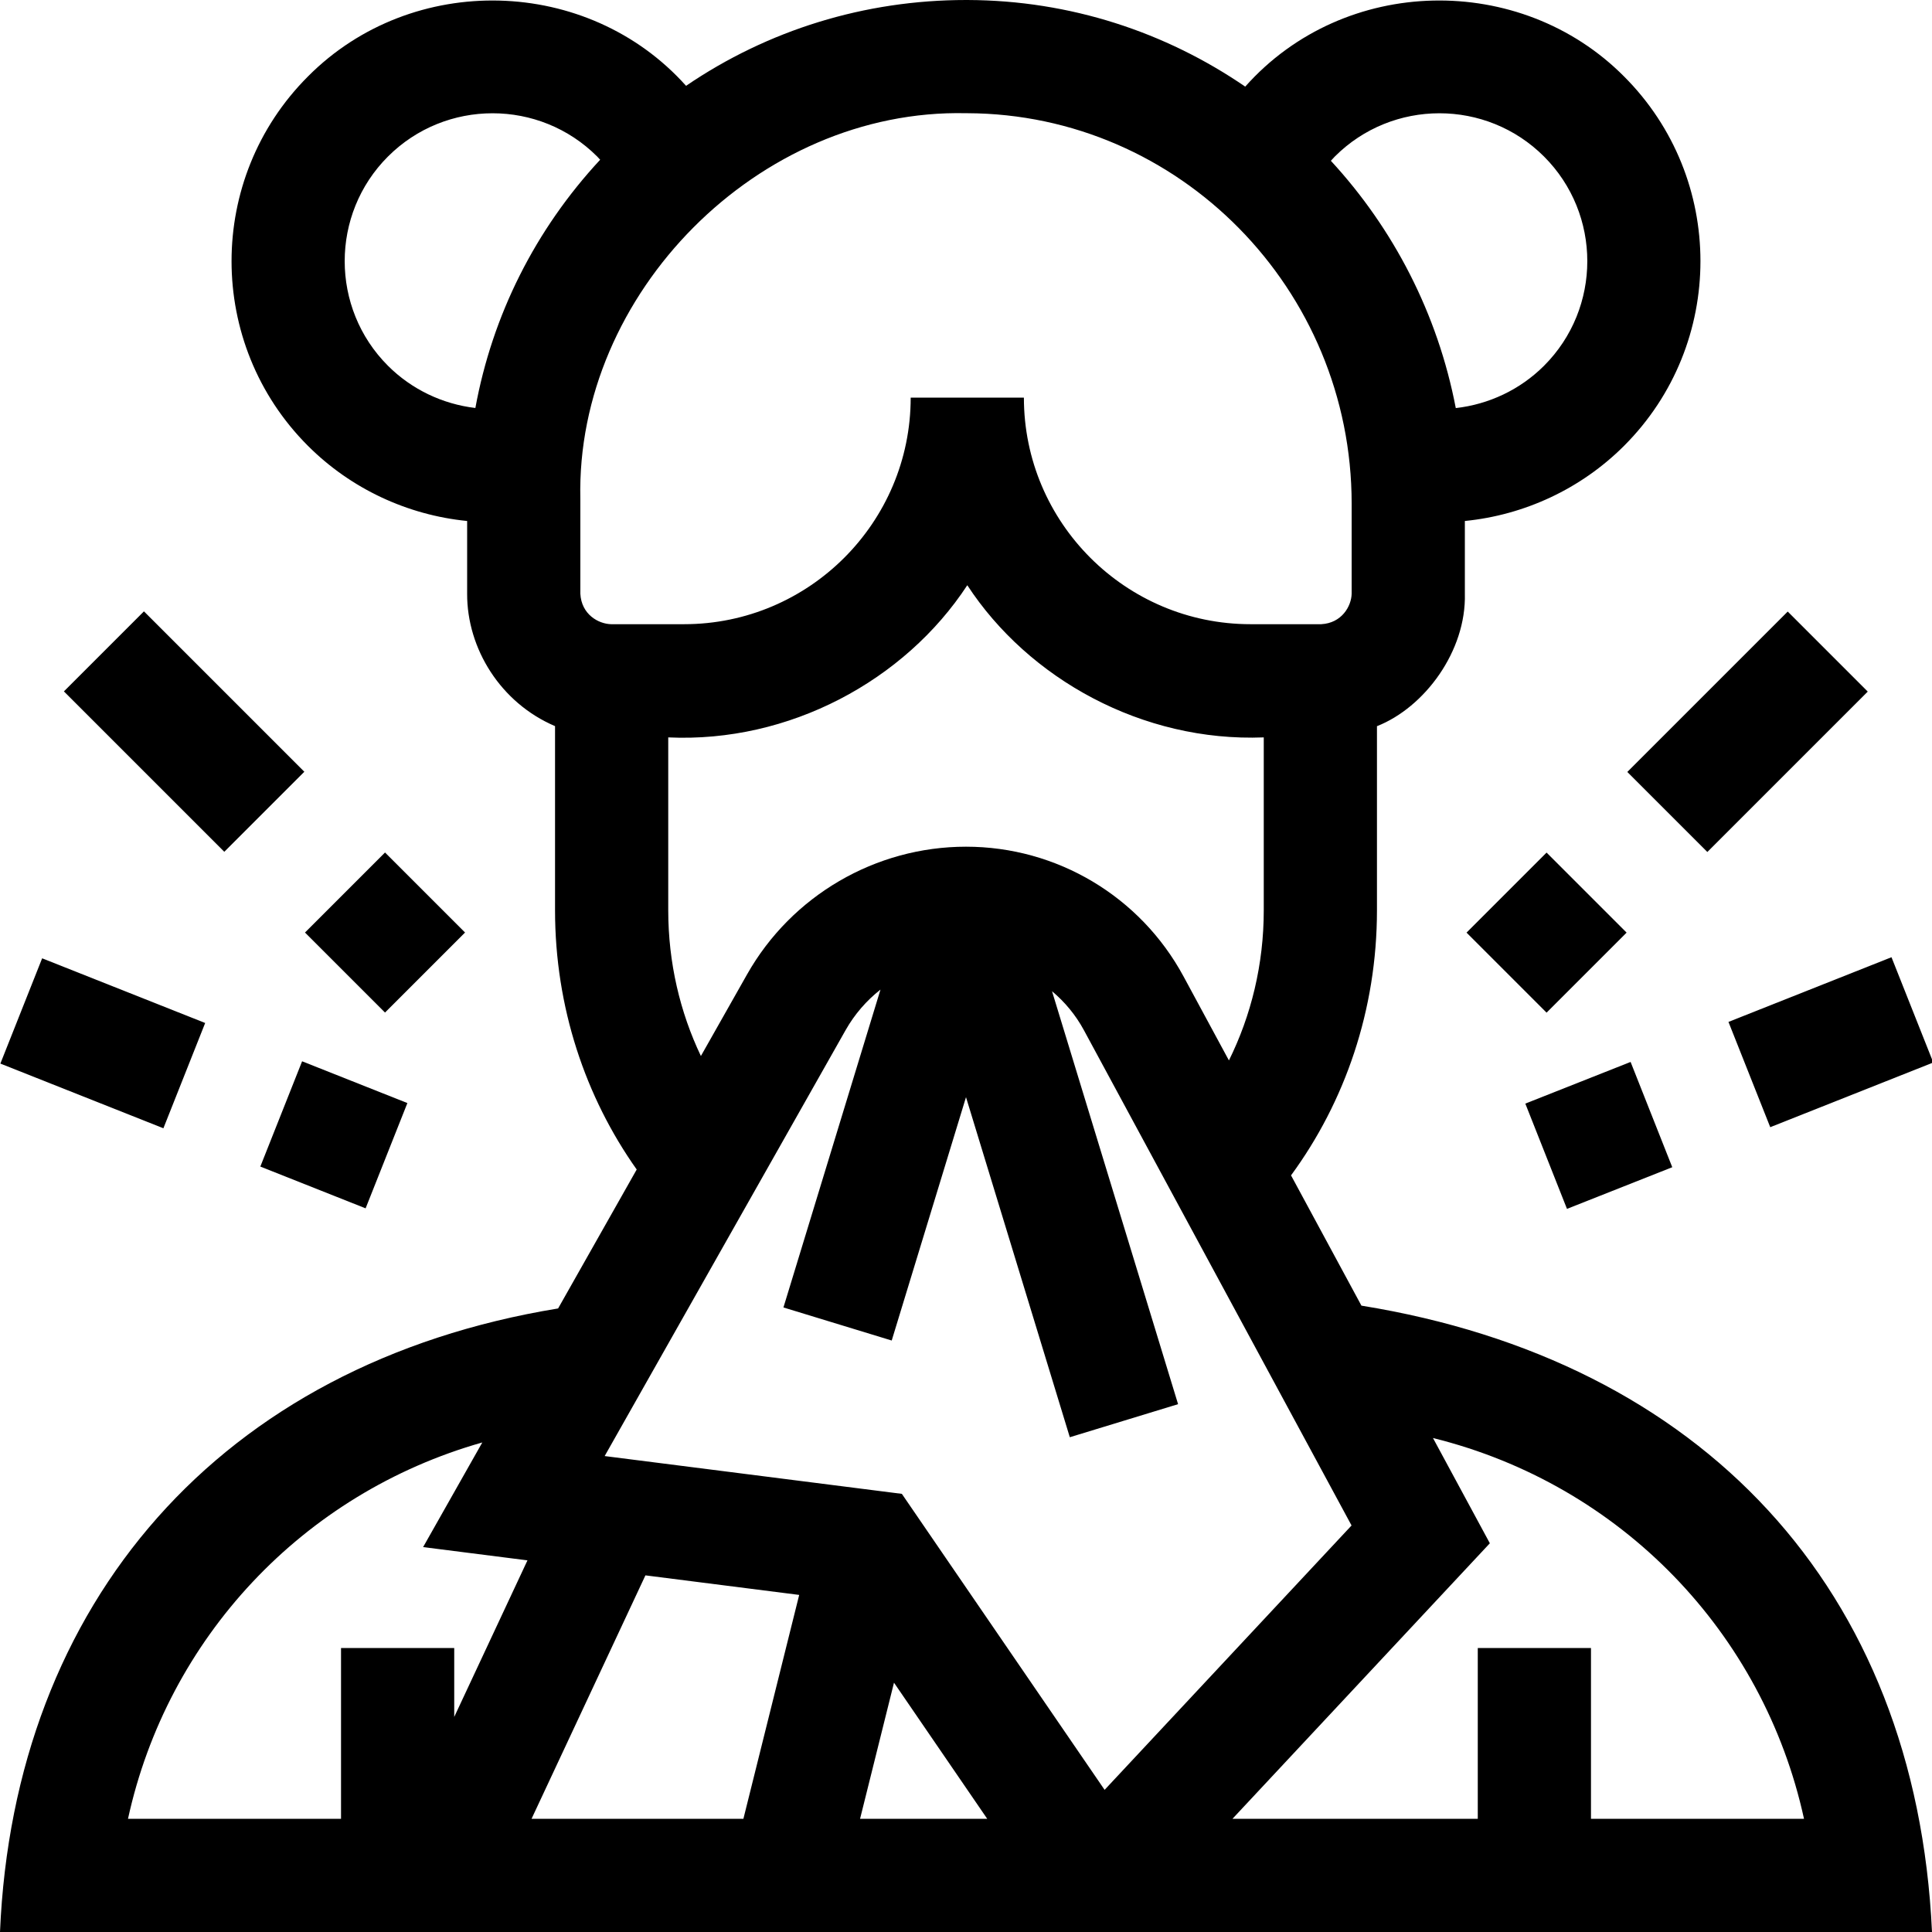 <svg id="Capa_1" enable-background="new 0 0 512 512" height="512" viewBox="0 0 512 512" width="512" xmlns="http://www.w3.org/2000/svg"><g><path d="m87.072 232.145h30v30h-30z" transform="matrix(.707 -.707 .707 .707 -144.862 144.563)"/><path d="m73.32 285.605h29.999v30h-29.999z" transform="matrix(.369 -.93 .93 .369 -223.678 271.952)"/><path d="m12.121 253.12h30v46.456h-30z" transform="matrix(.369 -.93 .93 .369 -239.776 199.733)"/><path d="m33.818 163.829h30v60.125h-30z" transform="matrix(.707 -.707 .707 .707 -122.803 91.307)"/><path d="m394.928 232.146h30v30h-30z" transform="matrix(.707 -.707 .707 .707 -54.696 362.24)"/><path d="m408.68 285.605h30v29.999h-30z" transform="matrix(.93 -.368 .368 .93 -80.949 177.246)"/><path d="m461.651 261.348h46.456v30h-46.456z" transform="matrix(.93 -.369 .369 .93 -67.711 198.112)"/><path d="m433.119 178.892h60.125v30h-60.125z" transform="matrix(.707 -.707 .707 .707 -1.437 384.314)"/><path d="m360.794 346.008-18.656-34.523c14.265-19.441 22.771-43.814 22.771-70.252v-48.786c12.634-4.98 23.685-19.897 23.294-35.112v-19.268c15.774-1.565 30.782-8.51 42.196-19.925 26.983-26.983 26.983-70.889 0-97.872-27.462-27.658-74.128-26.886-100.403 2.684-21.014-14.399-46.322-22.859-73.53-22.953-.157 0-.313-.001-.471-.001-26.844 0-52.462 7.953-74.182 22.741-26.013-29.067-72.543-30.337-100.212-2.47-26.983 26.983-26.983 70.889 0 97.872 11.415 11.415 26.422 18.361 42.196 19.925v19.267c-.052 14.538 8.849 28.934 23.294 35.095v48.803c0 25.736 8.056 49.52 21.642 68.699l-20.829 36.82c-89.578 14.654-144.216 78.021-147.904 165.248h512c-4.233-91.277-61.195-151.434-151.206-165.992zm-121.793 49.878-78.759-10.015 63.855-112.881c2.384-4.214 5.545-7.835 9.239-10.74l-25.716 84.241 28.693 8.76 19.687-64.491 27.51 90.12 28.693-8.76-33.408-109.44c3.387 2.837 6.279 6.312 8.454 10.336l70.926 131.252-65.444 70.061zm170.186-354.403c15.286 15.287 15.286 40.159 0 55.446-6.34 6.339-14.64 10.23-23.388 11.216-4.791-25.011-16.53-47.57-33.104-65.536.348-.376.681-.763 1.045-1.126 15.286-15.287 40.159-15.287 55.447 0zm-153.189-11.483c.12 0 .244 0 .364.001 56.155.193 101.841 46.612 101.841 103.475v23.859c-.072 3.307-2.612 7.797-8.063 8.083h-18.754c-33.107 0-60.043-26.936-60.043-60.043h-30c0 33.107-26.936 60.043-60.043 60.043h-19.363c-3.347-.088-7.85-2.573-8.14-8.083v-25.132c-1.24-54.354 47.15-103.43 102.201-102.203zm-153.185 11.483c15.287-15.287 40.16-15.287 55.447 0 .274.274.523.569.789.85-17.242 18.565-28.581 41.253-33.07 65.788-8.667-1.026-16.881-4.905-23.167-11.192-15.285-15.286-15.285-40.158.001-55.446zm74.278 199.75v-45.815c31.981 1.482 62.647-14.979 79.252-40.329 16.234 24.836 46.423 41.592 78.566 40.329v45.815c0 14.375-3.351 27.914-9.231 39.792l-12.036-22.273c-11.457-21.2-33.544-34.37-57.642-34.37-23.979 0-46.209 12.966-58.015 33.836l-12.24 21.637c-5.525-11.593-8.654-24.718-8.654-38.622zm-49.276 141.032-15.686 27.729 27.655 3.517-19.409 41.491v-18.255h-30v45.253h-56.454c10.447-47.844 46.282-86.234 93.894-99.735zm13.051 99.735 30.178-64.514 40.75 5.182-14.786 59.332zm87.06 0 8.99-36.073 24.707 36.073zm193.699 0v-45.253h-30v45.253h-65.008l68.207-73.018-15.073-27.894c49.814 12.319 87.559 51.593 98.328 100.911h-56.454z"/></g></svg>